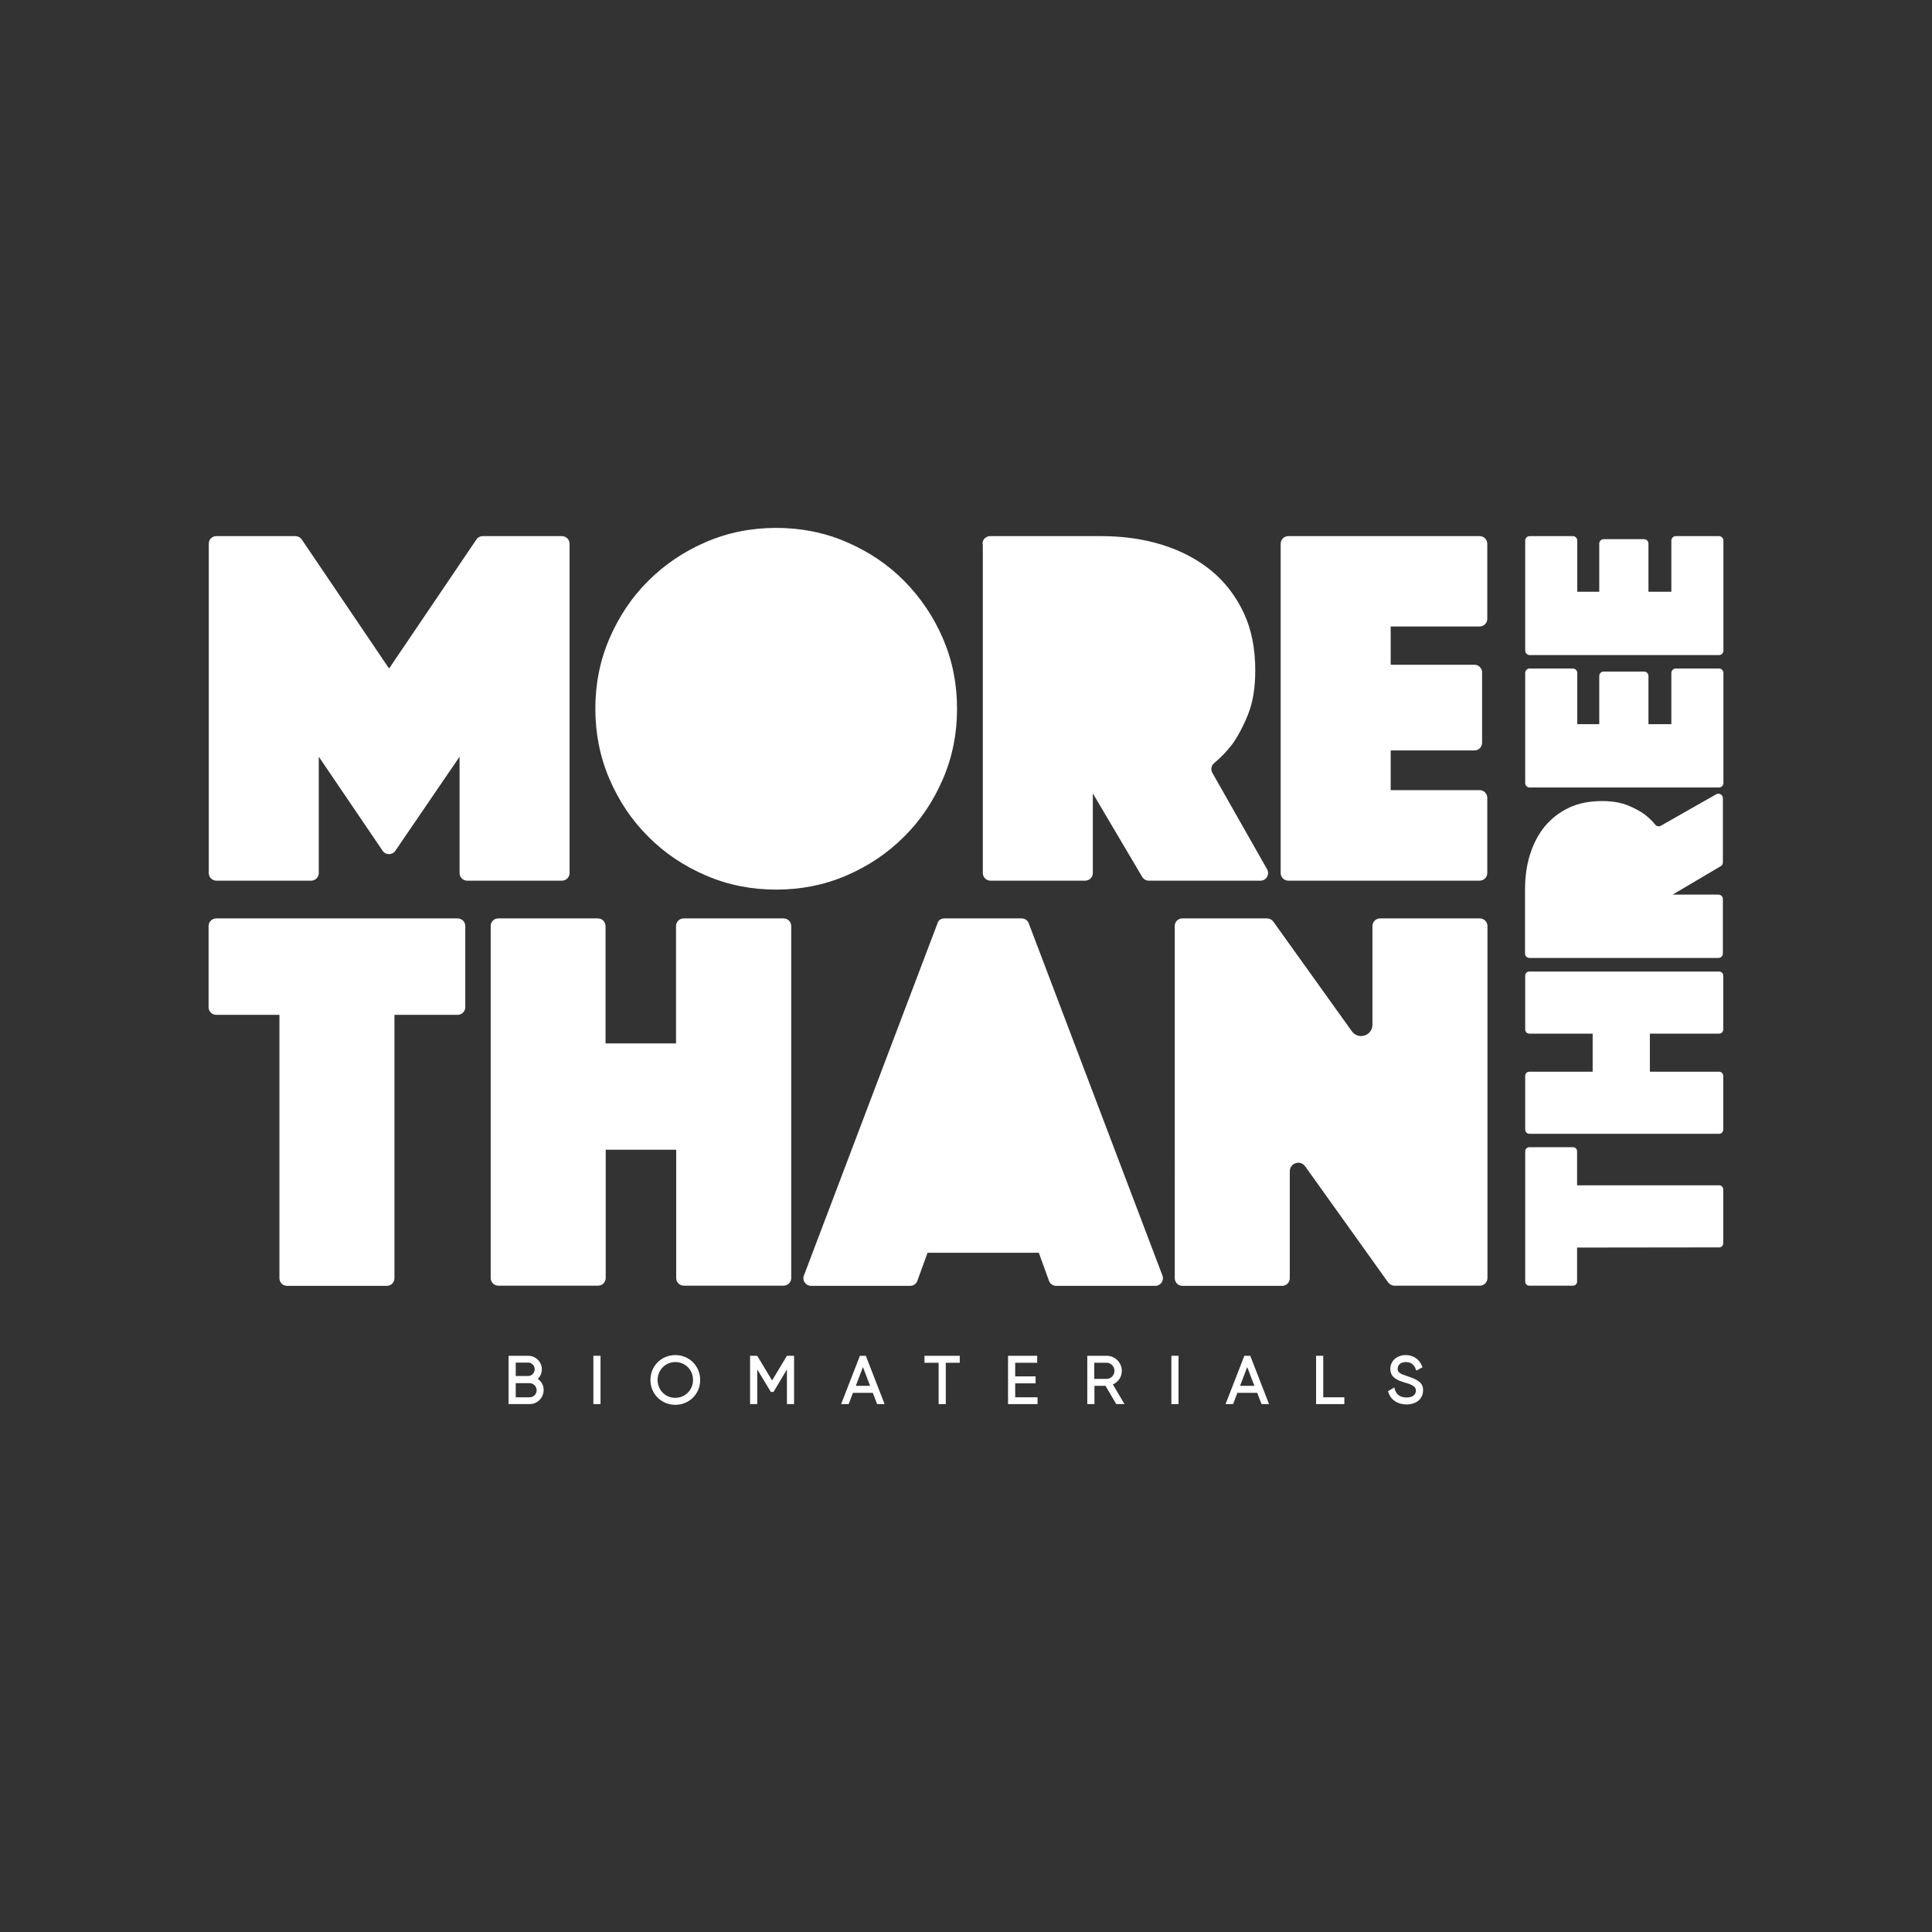 <?xml version="1.0" encoding="utf-8"?>
<!-- Generator: Adobe Illustrator 27.8.1, SVG Export Plug-In . SVG Version: 6.00 Build 0)  -->
<svg version="1.1" xmlns="http://www.w3.org/2000/svg" xmlns:xlink="http://www.w3.org/1999/xlink" x="0px" y="0px"
	 viewBox="0 0 1080 1080" style="enable-background:new 0 0 1080 1080;" xml:space="preserve">
<rect x="0" y="0" width="1080" height="1080" fill="#333333" stroke="none"/>
<style type="text/css">
	.st0{display:none;}
	.st1{display:inline;fill:#1D1D1B;}
	.st2{display:inline;}
	.st3{fill:#1D1D1B;}
	.st4{fill:#F4F4F4;}
	.st5{clip-path:url(#SVGID_00000030487009283240469830000006752742006735046067_);}
	.st6{clip-path:url(#SVGID_00000165916187759870479320000008950970675196610458_);}
	.st7{fill:#07F7B8;}
	.st8{fill:#FFFFFF;}
	.st9{clip-path:url(#SVGID_00000029023408310493376590000010833705062039752322_);}
	.st10{clip-path:url(#SVGID_00000077289474914241262880000003242218005512537530_);}
	.st11{clip-path:url(#SVGID_00000074441176748755018030000012194921790930890890_);}
	.st12{clip-path:url(#SVGID_00000112618038209041018440000007391261754611865216_);}
	.st13{clip-path:url(#SVGID_00000176034575507182864710000000788548440901010099_);}
	.st14{clip-path:url(#SVGID_00000049936785180737615320000010732974626628517809_);}
	.st15{clip-path:url(#SVGID_00000131327824113155615330000006387766123626819981_);}
	.st16{clip-path:url(#SVGID_00000029761703518558737340000013934722946575534751_);}
	.st17{clip-path:url(#SVGID_00000160155925547418281310000013429318334922570422_);}
	.st18{clip-path:url(#SVGID_00000004522448411144202120000008029883228671654333_);}
	.st19{clip-path:url(#SVGID_00000011722397433527555500000015248633360708386470_);}
	.st20{clip-path:url(#SVGID_00000118376632317771787240000007987586650897224620_);}
	.st21{clip-path:url(#SVGID_00000074432330612017015710000013529431427235173763_);}
	.st22{clip-path:url(#SVGID_00000168081517870210148050000000374144240831409801_);}
	.st23{clip-path:url(#SVGID_00000142856666213529776370000013549550469688938132_);}
	.st24{clip-path:url(#SVGID_00000111900140164915918090000000183389156528381571_);}
</style>
<g id="Background" class="st0">
	<rect class="st1" width="1080" height="1080"/>
</g>
<g id="Original" class="st0">
</g>
<g id="Sitio_web">
</g>
<g id="Header__x2F__Firma">
	<g>
		<path class="st8" d="M300.6,770.8c1.4-1.3,2.3-3.2,2.3-5.3c0-4.2-3.4-7.6-7.6-7.6h-11v27h11.8c4.3,0,7.8-3.5,7.8-7.9
			C303.9,774.5,302.7,772.2,300.6,770.8z M296.1,781.1h-7.8v-7.9h7.8c2.1,0,3.9,1.8,3.9,4C300,779.3,298.2,781.1,296.1,781.1z
			 M295.3,769.2h-7v-7.5h7c2,0,3.6,1.7,3.6,3.7S297.3,769.2,295.3,769.2z"/>
		<rect x="331.7" y="757.9" class="st8" width="4" height="27"/>
		<path class="st8" d="M377.5,757.5c-7.8,0-13.9,6.1-13.9,13.9c0,7.8,6.1,13.9,13.9,13.9c7.8,0,13.9-6.1,13.9-13.9
			C391.4,763.6,385.3,757.5,377.5,757.5z M377.5,781.4c-5.6,0-9.9-4.4-9.9-10c0-5.6,4.4-10,9.9-10c5.6,0,9.9,4.4,9.9,10
			C387.4,777,383,781.4,377.5,781.4z"/>
		<polygon class="st8" points="431.6,771.7 423.3,757.9 419.3,757.9 419.3,784.9 423.3,784.9 423.3,765.5 430.9,778.1 432.4,778.1 
			439.9,765.5 439.9,784.9 443.9,784.9 443.9,757.9 439.9,757.9 		"/>
		<path class="st8" d="M480.7,757.9l-10.5,27h4.2l2.4-6.3h11.1l2.4,6.3h4.2l-10.5-27H480.7z M478.4,774.7l4-10.5l4,10.5H478.4z"/>
		<polygon class="st8" points="516.8,761.8 524.7,761.8 524.7,784.9 528.7,784.9 528.7,761.8 536.5,761.8 536.5,757.9 516.8,757.9 
					"/>
		<polygon class="st8" points="567.5,773.3 578.9,773.3 578.9,769.4 567.5,769.4 567.5,761.8 579.8,761.8 579.8,757.9 563.5,757.9 
			563.5,784.9 580,784.9 580,781.1 567.5,781.1 		"/>
		<path class="st8" d="M627.1,766.3c0-4.6-3.8-8.4-8.4-8.4h-10.9v27h4v-10.2h6.2l6,10.2h4.6l-6.5-11
			C625.1,772.6,627.1,769.7,627.1,766.3z M611.7,761.8h6.9c2.4,0,4.4,2,4.4,4.5c0,2.5-2,4.5-4.4,4.5h-6.9V761.8z"/>
		<rect x="654.8" y="757.9" class="st8" width="4" height="27"/>
		<path class="st8" d="M695.6,757.9l-10.5,27h4.2l2.4-6.3h11.1l2.4,6.3h4.2l-10.5-27H695.6z M693.2,774.7l4-10.5l4,10.5H693.2z"/>
		<polygon class="st8" points="739.7,757.9 735.7,757.9 735.7,784.9 751.5,784.9 751.5,781.1 739.7,781.1 		"/>
		<path class="st8" d="M786.7,769.3c-3.8-1.3-5.4-2-5.4-4.1c0-2.3,1.8-3.8,4.6-3.8c3.3,0,4.8,2,5.4,3.7l0.4,1.1l3.5-1.9l-0.4-0.9
			c-1.5-3.7-4.9-5.9-9-5.9c-5,0-8.6,3.3-8.6,7.7c0,5.1,4.3,6.5,8.5,7.8l0.1,0c3.9,1.2,5.7,2.2,5.7,4.3c0,2.5-1.9,3.9-5.2,3.9
			c-3.4,0-5.7-1.5-6.5-4.3l-0.4-1.3l-3.5,2.1l0.3,0.8c1.3,4.1,5.2,6.6,10.1,6.6c5.5,0,9.2-3.2,9.2-7.9
			C795.7,772.3,790.9,770.7,786.7,769.3z"/>
	</g>
	<g>
		<path class="st8" d="M156.2,567.3h-35.3c-2.4,0-4.3-1.9-4.3-4.3v-45.3c0-2.4,1.9-4.3,4.3-4.3h134.9c2.4,0,4.3,1.9,4.3,4.3V563
			c0,2.4-1.9,4.3-4.3,4.3h-35.3l0,147.2c0,2.4-1.9,4.3-4.3,4.3h-55.7c-2.4,0-4.3-1.9-4.3-4.3L156.2,567.3z"/>
		<path class="st8" d="M278.5,513.4h55.7c2.4,0,4.3,1.9,4.3,4.3l0,65.6h39.4l0-65.6c0-2.4,1.9-4.3,4.3-4.3H438
			c2.4,0,4.3,1.9,4.3,4.3v196.7c0,2.4-1.9,4.3-4.3,4.3h-55.7c-2.4,0-4.3-1.9-4.3-4.3l0-71.7h-39.4l0,71.7c0,2.4-1.9,4.3-4.3,4.3
			h-55.7c-2.4,0-4.3-1.9-4.3-4.3V517.7C274.2,515.4,276.1,513.4,278.5,513.4z"/>
		<path class="st8" d="M527.8,513.4h43.3c1.8,0,3.4,1.1,4,2.8L649.8,713c1.1,2.8-1,5.8-4,5.8h-55.4c-1.8,0-3.4-1.1-4-2.8l-5.7-15.7
			h-62.2l-5.7,15.7c-0.6,1.7-2.2,2.8-4,2.8h-55.4c-3,0-5.1-3-4-5.8l74.6-196.7C524.4,514.5,526,513.4,527.8,513.4z"/>
		<path class="st8" d="M660.9,513.4h47.4c1.4,0,2.7,0.7,3.5,1.8l43.9,61.3c3.6,5,11.5,2.5,11.5-3.7v-55.1c0-2.4,1.9-4.3,4.3-4.3
			h55.7c2.4,0,4.3,1.9,4.3,4.3v196.7c0,2.4-1.9,4.3-4.3,4.3h-47.7c-1.4,0-2.7-0.7-3.5-1.8L729.6,652c-2.7-3.8-8.6-1.9-8.6,2.8v59.7
			c0,2.4-1.9,4.3-4.3,4.3h-55.7c-2.4,0-4.3-1.9-4.3-4.3V517.7C656.6,515.4,658.5,513.4,660.9,513.4z"/>
	</g>
	<g>
		<path class="st8" d="M120.9,299.7h44.2c1.4,0,2.8,0.7,3.6,1.9l48.8,72.1l48.8-72.1c0.8-1.2,2.1-1.9,3.6-1.9h44.2
			c2.4,0,4.3,1.9,4.3,4.3V488c0,2.4-1.9,4.3-4.3,4.3h-52.9c-2.4,0-4.3-1.9-4.3-4.3v-65l-35.9,52.6c-1.7,2.5-5.4,2.5-7.1,0L178.2,423
			v65c0,2.4-1.9,4.3-4.3,4.3h-52.9c-2.4,0-4.3-1.9-4.3-4.3V304C116.6,301.6,118.6,299.7,120.9,299.7z"/>
		<path class="st8" d="M332.8,396.2c0-13.9,2.6-27,7.9-39.3c5.3-12.3,12.5-23.1,21.7-32.2c9.1-9.1,19.9-16.4,32.2-21.7
			c12.3-5.3,25.4-7.9,39.3-7.9c13.9,0,27,2.6,39.3,7.9c12.3,5.3,23.1,12.5,32.2,21.7c9.1,9.2,16.4,19.9,21.7,32.2
			c5.3,12.3,7.9,25.4,7.9,39.3c0,13.9-2.6,27-7.9,39.3s-12.5,23.1-21.7,32.2c-9.2,9.2-19.9,16.4-32.2,21.7s-25.4,7.9-39.3,7.9
			c-13.9,0-27-2.6-39.3-7.9s-23.1-12.5-32.2-21.7c-9.2-9.1-16.4-19.9-21.7-32.2S332.8,410,332.8,396.2z"/>
		<path class="st8" d="M549.2,304c0-2.4,1.9-4.3,4.3-4.3h62.1c12.3,0,23.7,1.6,34.2,4.9c10.5,3.3,19.6,8.1,27.3,14.4
			s13.7,14.2,18.1,23.5s6.5,20.1,6.5,32.2c0,9.6-1.3,17.8-4,24.6c-2.7,6.7-5.7,12.3-8.9,16.8c-3.1,4-6.5,7.5-10.1,10.5
			c-1.6,1.3-2,3.6-1,5.4l30.6,53.9c1.6,2.9-0.4,6.4-3.7,6.4h-62.4c-1.5,0-2.9-0.8-3.7-2.1l-27.6-46.7V488c0,2.4-1.9,4.3-4.3,4.3
			h-52.9c-2.4,0-4.3-1.9-4.3-4.3V304z"/>
		<path class="st8" d="M720.2,299.7h106.9c2.4,0,4.3,1.9,4.3,4.3v41.9c0,2.4-1.9,4.3-4.3,4.3h-49.7v21.4h46.8c2.4,0,4.3,1.9,4.3,4.3
			v39.3c0,2.4-1.9,4.3-4.3,4.3h-46.8v22.2h49.7c2.4,0,4.3,1.9,4.3,4.3V488c0,2.4-1.9,4.3-4.3,4.3H720.2c-2.4,0-4.3-1.9-4.3-4.3V304
			C715.9,301.6,717.8,299.7,720.2,299.7z"/>
	</g>
	<g>
		<g>
			<path class="st8" d="M855,535.5c-1.4,0-2.5-1.1-2.5-2.5v-35.7c0-7.1,0.9-13.7,2.8-19.7c1.9-6,4.7-11.3,8.3-15.7
				c3.7-4.4,8.2-7.9,13.5-10.4s11.5-3.7,18.5-3.7c5.5,0,10.2,0.8,14.1,2.3c3.9,1.6,7.1,3.3,9.6,5.1c2.3,1.8,4.3,3.7,6,5.8
				c0.8,0.9,2.1,1.2,3.1,0.6l31-17.6c1.7-0.9,3.7,0.3,3.7,2.2v35.9c0,0.9-0.5,1.7-1.2,2.1l-26.9,15.9h25.6c1.4,0,2.5,1.1,2.5,2.5
				V533c0,1.4-1.1,2.5-2.5,2.5H855z"/>
			<path class="st8" d="M852.6,437.7v-61.5c0-1.4,1.1-2.5,2.5-2.5h24.1c1.4,0,2.5,1.1,2.5,2.5v28.6h12.3v-26.9
				c0-1.4,1.1-2.5,2.5-2.5H919c1.4,0,2.5,1.1,2.5,2.5v26.9h12.8v-28.6c0-1.4,1.1-2.5,2.5-2.5h24.1c1.4,0,2.5,1.1,2.5,2.5v61.5
				c0,1.4-1.1,2.5-2.5,2.5H855C853.7,440.2,852.6,439.1,852.6,437.7z"/>
			<path class="st8" d="M852.6,363.7v-61.5c0-1.4,1.1-2.5,2.5-2.5h24.1c1.4,0,2.5,1.1,2.5,2.5v28.6h12.3v-26.9
				c0-1.4,1.1-2.5,2.5-2.5H919c1.4,0,2.5,1.1,2.5,2.5v26.9h12.8v-28.6c0-1.4,1.1-2.5,2.5-2.5h24.1c1.4,0,2.5,1.1,2.5,2.5v61.5
				c0,1.4-1.1,2.5-2.5,2.5H855C853.7,366.1,852.6,365,852.6,363.7z"/>
			<path class="st8" d="M881.6,697.4v19c0,1.3-1,2.3-2.3,2.3h-24.4c-1.3,0-2.3-1-2.3-2.3v-72.8c0-1.3,1-2.3,2.3-2.3h24.4
				c1.3,0,2.3,1,2.3,2.3v19l79.4,0c1.3,0,2.3,1,2.3,2.3v30.1c0,1.3-1,2.3-2.3,2.3L881.6,697.4z"/>
			<path class="st8" d="M852.6,631.5v-30.1c0-1.3,1-2.3,2.3-2.3l35.4,0v-21.3l-35.4,0c-1.3,0-2.3-1-2.3-2.3v-30.1
				c0-1.3,1-2.3,2.3-2.3H961c1.3,0,2.3,1,2.3,2.3v30.1c0,1.3-1,2.3-2.3,2.3l-38.7,0v21.3l38.7,0c1.3,0,2.3,1,2.3,2.3v30.1
				c0,1.3-1,2.3-2.3,2.3H854.9C853.6,633.8,852.6,632.7,852.6,631.5z"/>
		</g>
	</g>
</g>
</svg>
